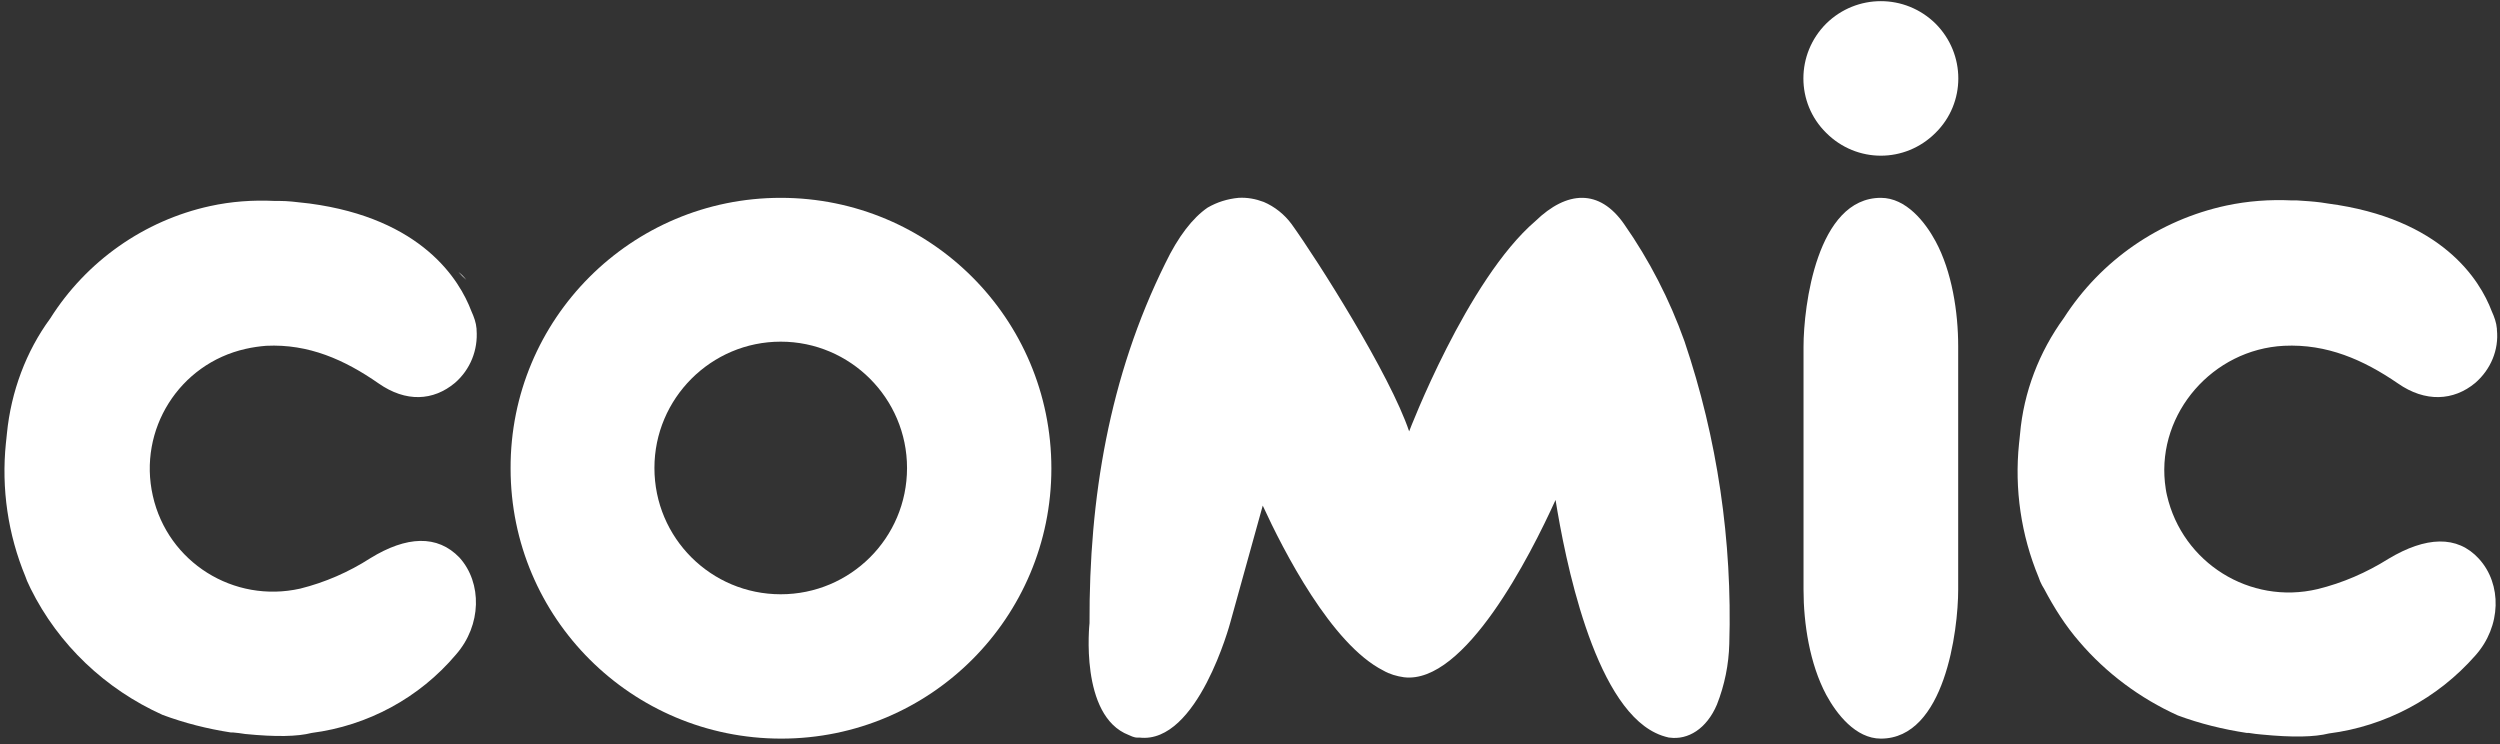 <svg width="514" height="153" viewBox="0 0 514 153" fill="none" xmlns="http://www.w3.org/2000/svg">
<rect x="0" y="0" width="514" height="153" fill="#333333" stroke="none"/>
<path fill-rule="evenodd" clip-rule="evenodd" d="M216.163 96.32C216.163 126.952 191.361 151.86 160.624 151.86C129.886 151.86 104.978 127.058 104.978 96.32C104.872 65.583 129.78 40.675 160.518 40.675C191.255 40.675 216.163 65.477 216.163 96.32ZM186.486 96.215C186.486 81.906 174.826 70.246 160.518 70.246C146.209 70.246 134.55 81.906 134.55 96.215C134.55 110.629 146.209 122.182 160.518 122.182C174.826 122.182 186.486 110.629 186.486 96.215Z" fill="white"/>
<path d="M94.273 55.938C94.838 56.362 95.368 56.892 95.863 57.528C95.297 57.033 94.767 56.503 94.273 55.938Z" fill="white"/>
<path d="M50.498 71.73C51.876 71.412 53.36 71.2 54.738 71.094C63.429 70.671 70.849 73.956 77.844 78.832C83.462 82.754 89.079 82.436 93.531 78.726C96.71 75.97 98.3 71.942 97.982 67.809C97.982 67.809 97.982 67.703 97.982 67.597C97.876 66.325 97.453 65.159 96.922 63.993C94.485 57.528 86.747 44.914 63.641 41.841C63.323 41.841 63.005 41.735 62.687 41.735C60.885 41.523 59.19 41.311 57.388 41.311C57.034 41.311 56.716 41.311 56.434 41.311C51.982 41.099 47.53 41.417 43.185 42.371C29.618 45.338 17.747 53.712 10.327 65.477C5.346 72.26 2.272 80.528 1.424 89.113C1.318 89.855 1.318 90.491 1.212 91.127C0.258 100.454 1.636 109.887 5.24 118.579C5.346 118.897 5.452 119.109 5.558 119.427C5.77 119.957 6.088 120.487 6.3 121.017C12.023 132.57 21.668 141.685 33.434 146.985C37.991 148.68 42.655 149.846 47.424 150.588H47.53H47.848C48.696 150.659 49.544 150.765 50.392 150.906C56.752 151.542 61.203 151.436 64.065 150.694C75.618 149.21 86.217 143.487 93.743 134.583C99.042 128.542 99.148 119.851 94.485 114.657C89.927 109.887 83.568 110.205 76.148 114.763C71.697 117.625 66.821 119.745 61.733 121.017C48.06 124.09 34.493 115.611 31.42 101.938C28.346 88.371 36.825 74.804 50.498 71.73Z" fill="white"/>
<path d="M469.589 71.094C478.387 70.67 485.912 73.956 493.014 78.832C498.631 82.754 504.461 82.436 508.912 78.726C512.092 75.97 513.788 71.942 513.364 67.809C513.364 67.703 513.364 67.703 513.364 67.597C513.258 66.325 512.834 65.159 512.304 63.993C509.866 57.528 502.023 44.914 478.599 41.841C478.175 41.735 477.645 41.735 477.221 41.629C475.631 41.417 473.935 41.311 472.239 41.205C471.921 41.205 471.603 41.205 471.179 41.205C466.728 40.993 462.17 41.311 457.718 42.265C443.939 45.232 431.962 53.5 424.331 65.371C419.243 72.366 416.064 80.634 415.322 89.219C415.216 89.961 415.216 90.597 415.11 91.233C414.156 100.56 415.534 109.993 419.137 118.685C419.243 119.003 419.349 119.215 419.455 119.533C419.667 120.063 419.985 120.593 420.303 121.123C422.317 124.938 424.649 128.648 427.511 131.934C433.022 138.399 440.018 143.593 447.755 147.09C452.313 148.786 457.082 149.952 461.958 150.694H462.064H462.382C463.23 150.836 464.078 150.942 464.926 151.012C471.391 151.648 475.843 151.542 478.811 150.8C490.47 149.316 501.175 143.593 508.912 134.795C514.318 128.754 514.424 120.063 509.654 114.869C505.203 109.993 498.737 110.311 491.106 114.869C486.548 117.731 481.673 119.851 476.479 121.123C462.594 124.408 448.709 115.717 445.529 101.832C445.317 100.984 445.211 100.03 445.105 99.182C443.621 84.873 454.963 71.836 469.589 71.094Z" fill="white"/>
<path d="M397.939 27.32C391.686 33.573 381.722 33.573 375.469 27.32C369.215 21.172 369.215 11.103 375.469 4.85C381.722 -1.298 391.686 -1.298 397.939 4.85C404.193 11.103 404.193 21.172 397.939 27.32Z" fill="white"/>
<path d="M386.704 40.675C373.561 40.675 370.805 62.933 370.805 71.306V121.229C370.805 128.224 372.077 136.491 375.469 142.851C377.589 146.773 381.51 151.86 386.704 151.86C399.847 151.86 402.603 129.602 402.603 121.229V71.2C402.603 64.205 401.331 55.832 397.939 49.578C395.819 45.656 391.898 40.675 386.704 40.675Z" fill="white"/>
<path d="M333.92 46.08C328.832 38.767 322.155 39.191 315.689 45.444C301.593 57.528 289.721 88.689 289.721 88.689C285.8 77.03 270.961 53.606 265.555 46.08C264.072 44.066 262.058 42.477 259.832 41.523C258.136 40.887 256.44 40.569 254.638 40.675C252.412 40.887 250.293 41.523 248.279 42.689C245.205 44.809 242.237 48.624 239.587 54.136C228.034 77.454 223.901 102.468 224.007 128.118C224.007 128.118 221.887 147.196 232.062 151.118C232.274 151.224 232.592 151.33 232.804 151.436C233.122 151.542 233.44 151.648 233.758 151.648H233.864H233.97H234.288C246.265 153.026 252.942 128.012 252.942 128.012L259.62 103.952C263.86 113.173 273.717 132.464 284.422 137.869C285.694 138.611 287.178 139.035 288.662 139.247C301.169 140.731 314.63 114.233 319.823 102.786C321.731 114.657 327.561 144.547 340.386 150.694C341.233 151.118 342.187 151.436 343.141 151.648H343.247C347.063 152.178 350.879 149.846 352.999 144.865C354.588 140.837 355.436 136.597 355.542 132.358C356.178 111.265 353.105 90.173 346.321 70.141C343.247 61.555 339.114 53.5 333.92 46.08Z" fill="white"/>
</svg>
